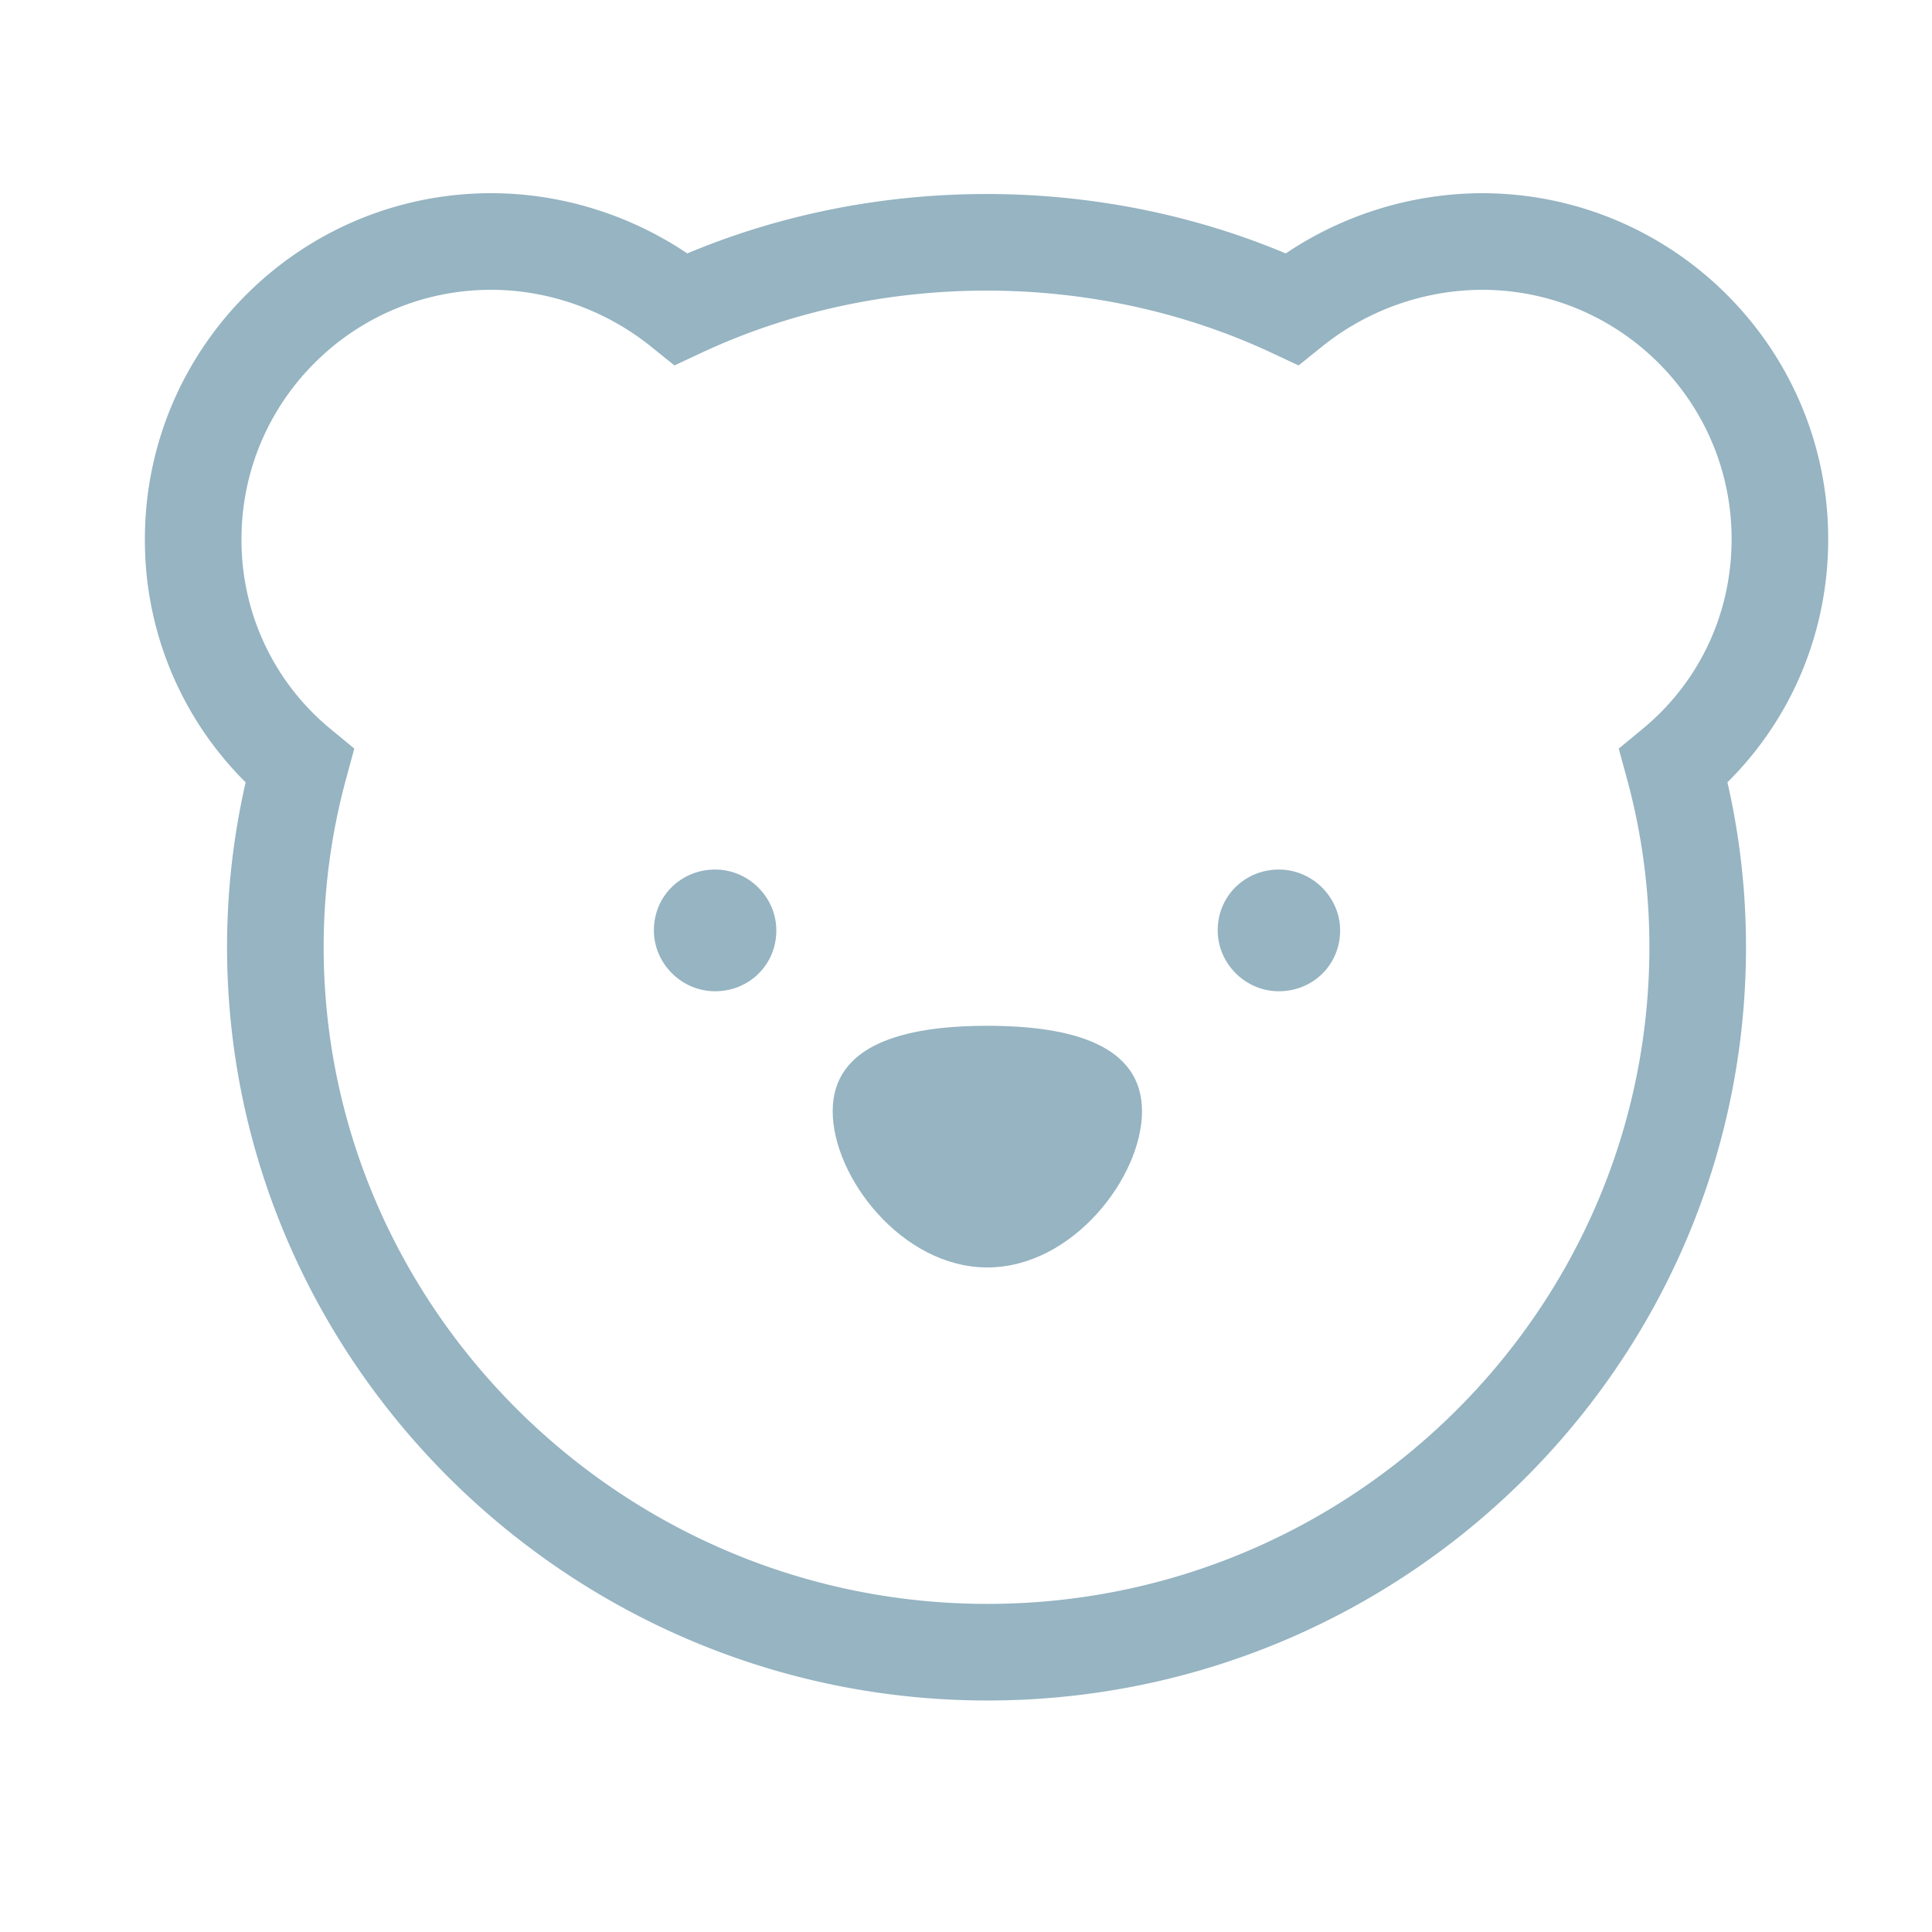 <svg xmlns="http://www.w3.org/2000/svg" viewBox="0 0 40 40">
  <g fill="none" fill-rule="evenodd">
    <path fill="#96b4c2" fill-rule="nonzero" d="M13.538 19.263c0-.715.567-1.26 1.268-1.26.7 0 1.267.58 1.267 1.26 0 .715-.567 1.26-1.267 1.26s-1.268-.58-1.268-1.26zm11.673 0c0-.715.567-1.26 1.267-1.26s1.268.58 1.268 1.26c0 .715-.567 1.26-1.268 1.26-.7 0-1.267-.58-1.267-1.26z"/>
    <path fill="#96b4c2" d="M17.24 23.008c0 1.361 1.434 3.233 3.202 3.233s3.202-1.872 3.202-3.233c0-1.362-1.434-1.77-3.202-1.77s-3.202.408-3.202 1.77z"/>
    <path stroke="#96b4c2" stroke-width="2" d="M20.442 34.207c-8.104 0-14.741-6.57-14.741-14.603 0-1.26.167-2.52.5-3.745A6.053 6.053 0 0 1 4 11.161C4 7.757 6.768 5 10.17 5c1.434 0 2.835.51 3.935 1.396 3.936-1.839 8.705-1.839 12.64 0A6.323 6.323 0 0 1 30.681 5c3.401 0 6.17 2.757 6.17 6.161 0 1.839-.8 3.54-2.202 4.698.334 1.225.5 2.485.5 3.745 0 8.067-6.603 14.603-14.707 14.603"/>
  </g>
</svg>
